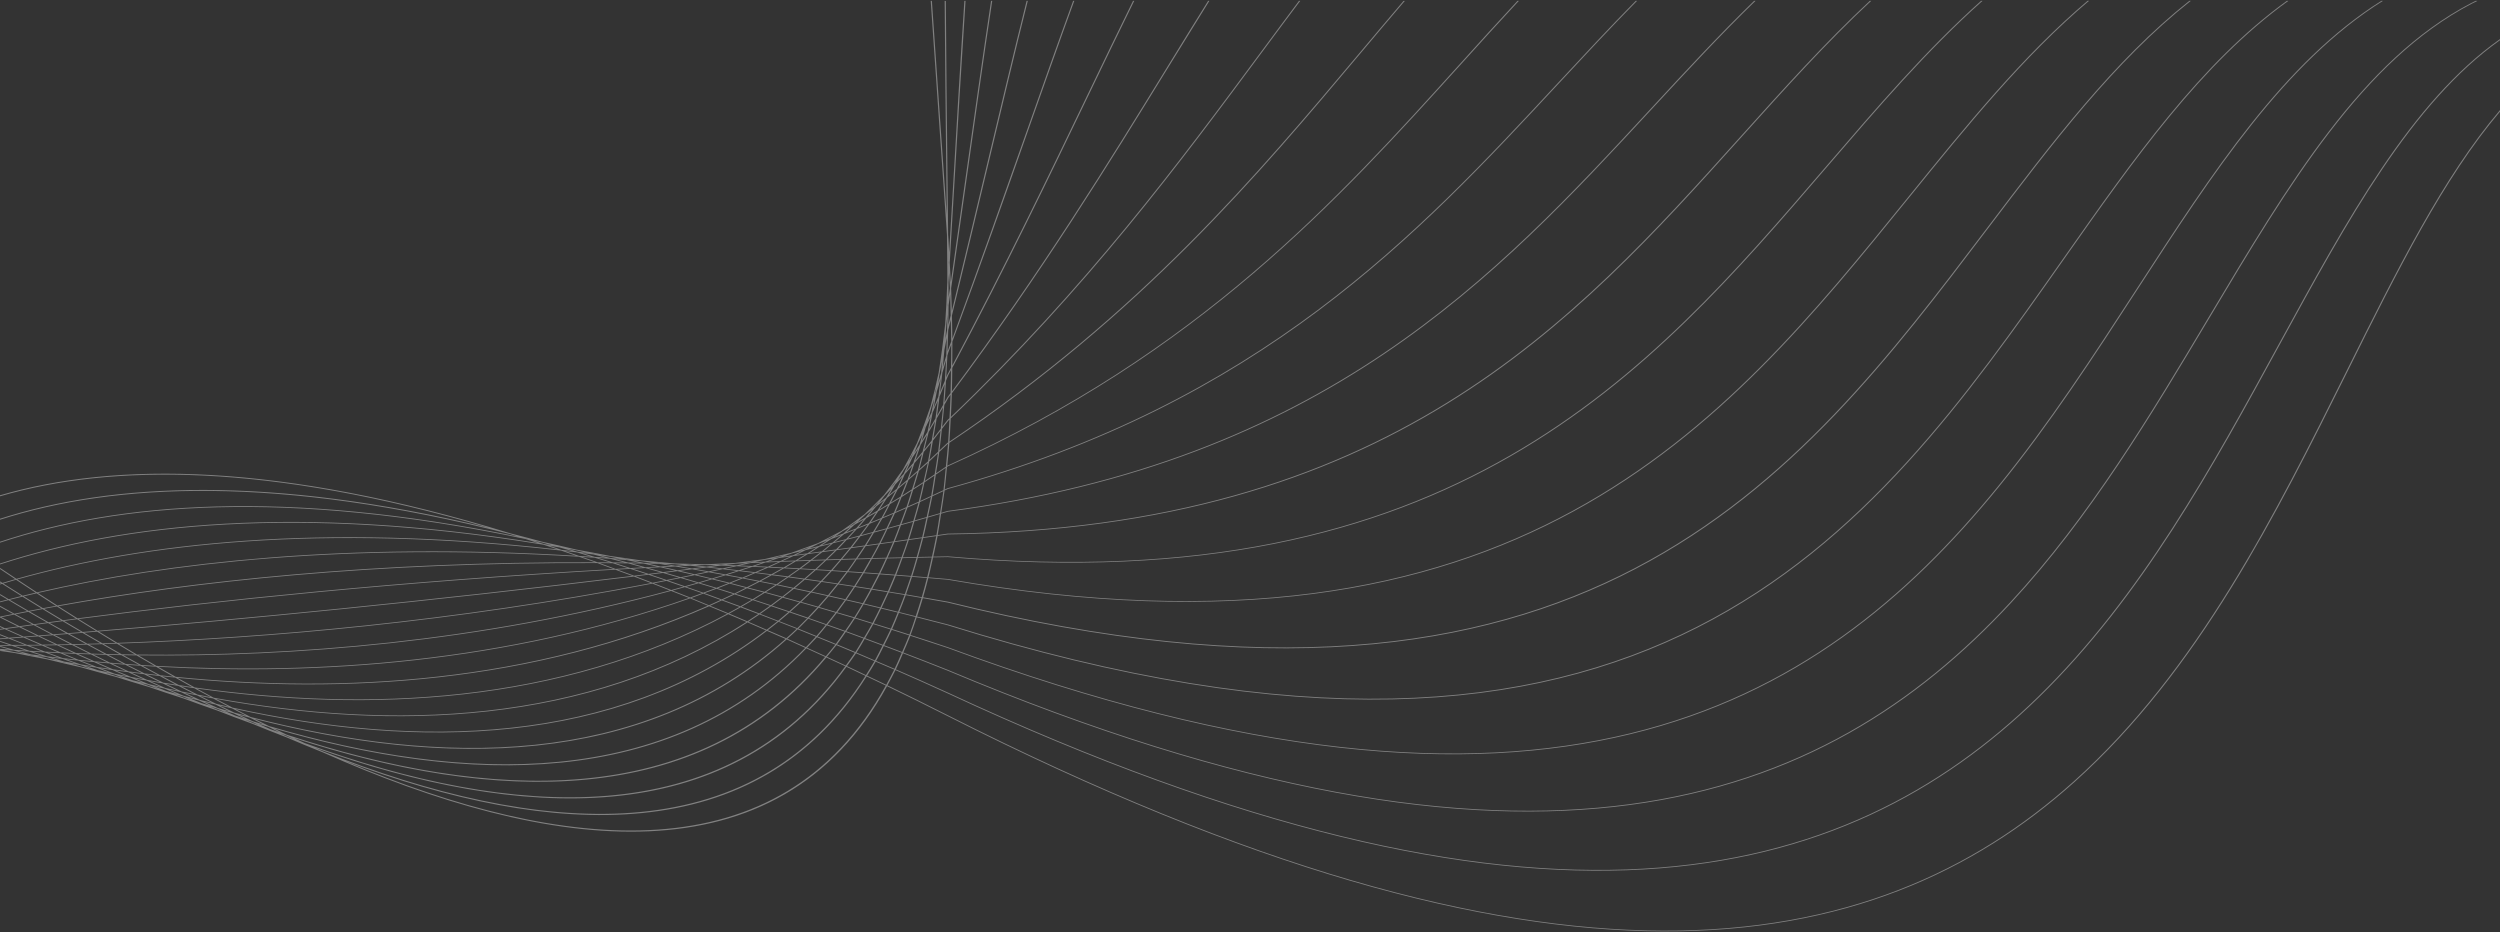 <svg width="1920" height="716" viewBox="0 0 1920 716" fill="none" xmlns="http://www.w3.org/2000/svg">
<rect x="0" y="0" width="1920" height="716" fill="#333333" stroke="none"/>
<path d="M166.618 544.199C164.851 543.682 163.046 543.164 161.28 542.647C163.277 543.449 165.235 544.276 167.232 545.052C169.344 545.776 171.456 546.526 173.606 547.25C171.264 546.241 168.922 545.233 166.618 544.199ZM720.499 294.287C721.306 291.702 722.035 289.013 722.803 286.401C723.11 283.427 723.341 280.299 723.61 277.222C722.995 280.299 722.381 283.427 721.728 286.427C721.344 289.038 720.96 291.702 720.499 294.287ZM717.734 303.053C718.003 302.2 718.31 301.372 718.618 300.519C718.81 299.511 718.925 298.451 719.117 297.442C718.656 299.304 718.195 301.191 717.734 303.053ZM140.429 534.864C138.317 534.295 136.205 533.701 134.093 533.132C136.589 534.088 139.123 534.993 141.619 535.924C143.27 536.442 144.922 536.959 146.573 537.476C144.538 536.623 142.502 535.717 140.429 534.864ZM152.947 538.045C150.259 537.372 147.571 536.7 144.922 536.002C148.186 537.372 151.488 538.717 154.79 540.036C157.133 540.76 159.475 541.432 161.818 542.104C158.861 540.786 155.904 539.389 152.947 538.045ZM717.043 313.241C718.31 310.397 719.462 307.397 720.653 304.475C721.229 299.95 721.882 295.555 722.419 290.926C721.459 294.158 720.538 297.468 719.501 300.597C718.733 304.915 717.85 309.026 717.043 313.241ZM712.55 322.86C713.51 320.817 714.47 318.826 715.392 316.758C716.083 313.344 716.813 309.957 717.504 306.492C716.851 308.431 716.198 310.345 715.507 312.258C714.586 315.878 713.549 319.317 712.55 322.86ZM709.363 329.66C709.594 329.143 709.862 328.626 710.093 328.109L710.4 327.075C710.054 327.954 709.67 328.781 709.363 329.66ZM101.107 522.918C100.762 522.841 100.378 522.737 100.032 522.634C100.838 522.866 101.606 523.125 102.413 523.358C101.99 523.203 101.53 523.073 101.107 522.918ZM113.626 525.918C111.629 525.452 109.632 524.987 107.674 524.521C109.978 525.349 112.282 526.176 114.624 526.978C116.89 527.624 119.117 528.322 121.421 528.969C118.81 527.934 116.198 526.952 113.626 525.918ZM126.298 528.839C123.648 528.245 121.037 527.65 118.387 527.055C121.536 528.296 124.646 529.538 127.795 530.727C130.522 531.477 133.286 532.253 136.013 533.002C132.787 531.606 129.523 530.236 126.298 528.839ZM138.893 531.554C135.898 530.908 132.902 530.262 129.907 529.615C133.555 531.192 137.242 532.744 140.928 534.295C143.808 535.045 146.688 535.769 149.606 536.493C146.035 534.864 142.464 533.235 138.893 531.554ZM713.702 329.479C715.315 326.816 716.851 324.075 718.426 321.36C719.078 316.964 719.654 312.362 720.192 307.811C718.886 310.862 717.619 313.887 716.275 316.835C715.469 321.102 714.624 325.368 713.702 329.479ZM707.904 338.71C709.363 336.357 710.861 334.056 712.32 331.651C713.165 328.005 713.894 324.153 714.624 320.352C713.395 323.015 712.166 325.627 710.938 328.238C709.978 331.755 708.979 335.297 707.904 338.71ZM702.067 348.071C703.488 345.925 704.832 343.675 706.214 341.477C707.021 338.891 707.789 336.176 708.557 333.487C707.405 335.814 706.291 338.142 705.101 340.443C704.064 342.977 703.104 345.588 702.067 348.071ZM697.805 354.225C698.458 353.294 699.11 352.389 699.725 351.458C700.262 350.217 700.762 348.924 701.299 347.631C700.109 349.829 698.957 352.053 697.805 354.225ZM75.072 515.342C74.573 515.238 74.074 515.135 73.613 515.032C74.611 515.316 75.61 515.575 76.608 515.833C76.07 515.678 75.571 515.497 75.072 515.342ZM87.782 518.005C85.44 517.514 83.098 517.023 80.755 516.531C83.482 517.436 86.285 518.29 89.05 519.169C91.008 519.686 93.043 520.177 95.002 520.694C92.544 519.789 90.163 518.884 87.782 518.005ZM100.109 520.384C97.344 519.867 94.579 519.324 91.853 518.781C95.117 519.996 98.381 521.186 101.645 522.375C104.333 523.047 107.021 523.694 109.709 524.314C106.483 523.022 103.296 521.703 100.109 520.384ZM112.474 522.66C109.478 522.142 106.483 521.599 103.488 521.031C107.021 522.479 110.554 523.927 114.086 525.349C117.197 526.073 120.269 526.823 123.379 527.521C119.77 525.943 116.122 524.314 112.474 522.66ZM124.877 524.832C121.69 524.289 118.502 523.72 115.354 523.177C119.155 524.883 122.957 526.616 126.797 528.296C129.984 528.995 133.21 529.693 136.435 530.391C132.557 528.529 128.717 526.693 124.877 524.832ZM709.862 345.382C711.782 343.054 713.664 340.701 715.546 338.297C716.39 333.41 717.312 328.6 718.118 323.584C716.506 326.351 714.854 329.091 713.242 331.806C712.166 336.435 711.014 340.857 709.862 345.382ZM702.95 353.63C704.832 351.432 706.675 349.234 708.518 346.985C709.632 342.667 710.746 338.478 711.821 334.056C710.246 336.616 708.672 339.124 707.059 341.632C705.754 345.718 704.333 349.622 702.95 353.63ZM695.962 361.801C697.766 359.758 699.571 357.638 701.376 355.544C702.605 351.975 703.872 348.459 705.062 344.864C703.603 347.14 702.106 349.441 700.608 351.665C699.072 355.104 697.498 358.414 695.962 361.801ZM689.434 368.938C690.97 367.257 692.506 365.602 694.042 363.895C695.309 361.155 696.538 358.414 697.805 355.673C696.691 357.302 695.578 358.905 694.464 360.508C692.813 363.378 691.085 366.093 689.434 368.938ZM683.942 374.911C684.826 373.954 685.709 372.946 686.63 371.989C687.13 371.187 687.59 370.36 688.09 369.532C686.746 371.394 685.325 373.101 683.942 374.911ZM48.922 508.645C48.192 508.516 47.462 508.386 46.771 508.257C48.269 508.619 49.728 508.981 51.226 509.317C50.458 509.11 49.69 508.878 48.922 508.645ZM61.478 510.765C59.174 510.403 56.87 510.015 54.605 509.653C57.254 510.429 59.942 511.205 62.592 511.955C64.934 512.472 67.238 513.015 69.581 513.532C66.893 512.601 64.166 511.696 61.478 510.765ZM73.997 512.756C71.078 512.317 68.16 511.825 65.242 511.36C68.621 512.523 72.077 513.635 75.494 514.773C78.259 515.368 81.062 515.937 83.827 516.531C80.525 515.29 77.261 514.023 73.997 512.756ZM86.246 514.566C83.136 514.127 80.026 513.661 76.954 513.196C80.678 514.644 84.48 516.04 88.243 517.436C91.2 518.031 94.195 518.6 97.152 519.169C93.504 517.643 89.856 516.118 86.246 514.566ZM98.419 516.221C95.232 515.807 92.045 515.394 88.896 514.954C92.774 516.609 96.691 518.212 100.608 519.841C103.795 520.436 106.944 521.031 110.17 521.625C106.214 519.841 102.298 518.031 98.419 516.221ZM110.554 517.772C107.251 517.359 103.987 516.945 100.723 516.531C104.794 518.419 108.864 520.281 112.973 522.116C116.237 522.685 119.501 523.28 122.803 523.849C118.694 521.832 114.624 519.789 110.554 517.772ZM706.061 360.301C708.288 358.31 710.515 356.345 712.704 354.302C713.626 349.7 714.432 344.813 715.238 340.029C713.318 342.46 711.36 344.787 709.402 347.166C708.326 351.587 707.251 356.035 706.061 360.301ZM698.266 367.205C700.493 365.292 702.682 363.327 704.87 361.361C706.022 357.302 707.021 352.984 708.096 348.743C706.138 351.096 704.218 353.423 702.259 355.725C700.915 359.603 699.648 363.508 698.266 367.205ZM690.394 373.954C692.544 372.144 694.733 370.282 696.883 368.421C698.189 364.956 699.379 361.258 700.646 357.638C698.765 359.836 696.845 361.982 694.925 364.128C693.427 367.438 691.968 370.773 690.394 373.954ZM682.675 380.289C684.71 378.634 686.746 376.979 688.781 375.299C690.24 372.377 691.584 369.274 692.966 366.223C691.123 368.265 689.28 370.256 687.437 372.247C685.901 374.962 684.326 377.677 682.675 380.289ZM675.072 386.469C676.915 385.021 678.72 383.495 680.563 382.021C681.946 379.824 683.328 377.574 684.672 375.299C683.021 377.031 681.37 378.712 679.718 380.418C678.144 382.461 676.646 384.53 675.072 386.469ZM669.274 390.891C670.272 390.141 671.232 389.417 672.23 388.641C673.229 387.4 674.266 386.184 675.264 384.917C673.267 386.908 671.27 388.925 669.274 390.891ZM23.578 503.137C22.502 503.008 21.466 502.853 20.429 502.723C22.541 503.137 24.691 503.551 26.803 503.965C25.766 503.68 24.653 503.422 23.578 503.137ZM35.75 504.611C33.37 504.327 30.95 504.042 28.608 503.732C31.296 504.43 33.984 505.128 36.71 505.801C39.168 506.24 41.626 506.706 44.083 507.145C41.28 506.318 38.477 505.464 35.75 504.611ZM47.885 506.007C45.043 505.697 42.202 505.387 39.437 505.077C42.701 506.085 46.003 507.093 49.306 508.076C52.262 508.593 55.181 509.11 58.138 509.602C54.72 508.412 51.302 507.223 47.885 506.007ZM60.019 507.3C56.909 506.99 53.875 506.654 50.803 506.344C54.451 507.636 58.176 508.929 61.862 510.222C65.011 510.739 68.16 511.256 71.309 511.748C67.546 510.248 63.782 508.8 60.019 507.3ZM72.154 508.49C68.928 508.179 65.702 507.869 62.515 507.559C66.432 509.136 70.426 510.662 74.419 512.213C77.606 512.704 80.832 513.17 84.058 513.635C80.064 511.903 76.07 510.222 72.154 508.49ZM84.134 509.498C80.832 509.24 77.568 508.955 74.342 508.671C78.451 510.455 82.56 512.239 86.707 513.997C89.971 514.463 93.274 514.902 96.576 515.342C92.39 513.403 88.243 511.489 84.134 509.498ZM96.077 510.455C92.736 510.196 89.395 509.964 86.093 509.679C90.317 511.696 94.618 513.687 98.88 515.652C102.221 516.092 105.562 516.531 108.941 516.945C104.64 514.799 100.339 512.627 96.077 510.455ZM701.645 375.014C704.141 373.385 706.675 371.834 709.171 370.179C710.285 365.318 711.475 360.586 712.512 355.569C710.285 357.638 708.019 359.577 705.754 361.594C704.448 366.197 702.989 370.541 701.645 375.014ZM692.89 380.599C695.424 379.022 697.92 377.393 700.416 375.764C701.76 371.42 703.181 367.179 704.448 362.706C702.221 364.697 699.955 366.714 697.69 368.679C696.192 372.765 694.502 376.617 692.89 380.599ZM684.173 385.978C686.669 384.478 689.126 382.978 691.584 381.427C693.158 377.626 694.733 373.876 696.23 369.998C694.042 371.885 691.814 373.721 689.587 375.557C687.821 379.125 685.978 382.513 684.173 385.978ZM675.418 391.227C677.875 389.779 680.294 388.305 682.714 386.831C684.442 383.573 686.17 380.315 687.859 376.979C685.67 378.789 683.52 380.573 681.331 382.332C679.411 385.331 677.414 388.253 675.418 391.227ZM666.739 396.295C669.082 394.95 671.386 393.606 673.728 392.209C675.533 389.52 677.338 386.857 679.104 384.142C677.069 385.771 674.995 387.374 672.96 388.951C670.925 391.434 668.851 393.864 666.739 396.295ZM658.522 400.923C660.595 399.76 662.669 398.622 664.704 397.432C666.47 395.39 668.237 393.295 669.965 391.227C668.198 392.571 666.432 393.916 664.666 395.235C662.669 397.174 660.595 399.036 658.522 400.923ZM651.494 404.879C652.877 404.129 654.221 403.328 655.603 402.578C656.525 401.751 657.408 400.897 658.33 400.07C656.064 401.725 653.76 403.276 651.494 404.879ZM10.522 499.646C7.949 499.465 5.453 499.284 2.918 499.103C5.798 499.724 8.678 500.319 11.597 500.913C13.978 501.25 16.397 501.56 18.816 501.87C15.974 501.146 13.248 500.396 10.522 499.646ZM22.426 500.396C19.507 500.215 16.589 500.034 13.67 499.853C17.05 500.758 20.467 501.663 23.885 502.568C26.726 502.93 29.606 503.267 32.448 503.629C29.107 502.542 25.766 501.456 22.426 500.396ZM34.33 501.043C31.219 500.888 28.147 500.733 25.075 500.552C28.723 501.715 32.371 502.905 36.096 504.042C39.206 504.404 42.317 504.766 45.466 505.128C41.702 503.784 38.016 502.413 34.33 501.043ZM46.195 501.638C42.97 501.482 39.782 501.327 36.595 501.172C40.474 502.594 44.352 504.042 48.269 505.439C51.533 505.801 54.797 506.163 58.061 506.499C54.067 504.896 50.112 503.267 46.195 501.638ZM58.022 502.155C54.72 502.025 51.456 501.87 48.192 501.741C52.262 503.422 56.294 505.102 60.403 506.731C63.706 507.068 67.046 507.378 70.387 507.714C66.24 505.852 62.131 504.016 58.022 502.155ZM69.773 502.543C66.432 502.439 63.13 502.31 59.866 502.206C64.09 504.12 68.314 506.033 72.576 507.895C75.878 508.205 79.258 508.49 82.598 508.748C78.298 506.706 74.035 504.637 69.773 502.543ZM81.485 502.879C78.144 502.801 74.803 502.724 71.539 502.62C75.878 504.74 80.179 506.861 84.557 508.955C87.936 509.24 91.315 509.498 94.694 509.757C90.278 507.455 85.862 505.18 81.485 502.879ZM697.306 388.925C700.109 387.684 702.874 386.495 705.677 385.228C706.867 380.703 707.866 375.867 708.941 371.161C706.406 372.842 703.872 374.394 701.338 376.048C699.994 380.367 698.726 384.788 697.306 388.925ZM687.782 393.166C690.586 391.951 693.35 390.71 696.154 389.468C697.536 385.409 698.803 381.065 700.109 376.824C697.536 378.479 695.002 380.134 692.429 381.737C690.893 385.564 689.395 389.468 687.782 393.166ZM678.259 397.2C681.024 396.036 683.789 394.898 686.515 393.709C688.128 390.115 689.587 386.314 691.123 382.564C688.589 384.142 686.054 385.641 683.52 387.167C681.792 390.529 680.064 393.968 678.259 397.2ZM668.736 401.208C671.462 400.07 674.189 398.932 676.954 397.769C678.72 394.614 680.448 391.304 682.138 388.02C679.603 389.546 677.069 391.097 674.534 392.571C672.614 395.493 670.694 398.415 668.736 401.208ZM659.251 405.086C661.901 404.026 664.55 402.94 667.2 401.854C669.12 399.165 670.963 396.372 672.845 393.606C670.387 395.054 667.93 396.424 665.472 397.846C663.398 400.277 661.363 402.733 659.251 405.086ZM649.92 408.784C652.454 407.801 654.95 406.793 657.485 405.784C659.482 403.561 661.44 401.285 663.437 398.984C661.056 400.328 658.675 401.673 656.294 402.992C654.182 404.957 652.07 406.922 649.92 408.784ZM640.973 412.3C643.2 411.447 645.466 410.542 647.693 409.663C649.574 408.008 651.494 406.327 653.338 404.621C651.226 405.784 649.075 406.922 646.963 408.06C644.966 409.508 642.97 410.93 640.973 412.3ZM633.907 414.964C635.213 414.472 636.557 413.981 637.862 413.464C639.245 412.533 640.627 411.654 641.971 410.697C639.283 412.145 636.595 413.593 633.907 414.964ZM20.544 495.845C17.318 495.871 14.093 495.897 10.944 495.923C14.822 497.216 18.778 498.509 22.733 499.802C25.92 499.983 29.146 500.164 32.41 500.345C28.416 498.845 24.461 497.345 20.544 495.845ZM32.141 495.716C28.838 495.768 25.574 495.794 22.349 495.82C26.419 497.371 30.49 498.922 34.637 500.448C37.901 500.629 41.203 500.784 44.506 500.939C40.358 499.233 36.25 497.474 32.141 495.716ZM43.738 495.535C40.397 495.587 37.094 495.639 33.83 495.69C38.054 497.474 42.278 499.259 46.541 501.043C49.882 501.198 53.184 501.353 56.563 501.482C52.262 499.517 48 497.526 43.738 495.535ZM55.296 495.328C51.917 495.406 48.614 495.458 45.312 495.509C49.651 497.526 53.99 499.543 58.406 501.534C61.709 501.663 65.088 501.767 68.429 501.896C64.013 499.724 59.674 497.526 55.296 495.328ZM66.816 495.044C63.475 495.147 60.096 495.225 56.794 495.302C61.21 497.526 65.664 499.776 70.157 501.974C73.498 502.077 76.877 502.181 80.256 502.258C75.725 499.853 71.27 497.449 66.816 495.044ZM692.237 402.604C695.309 401.751 698.342 400.897 701.414 400.044C702.758 395.416 704.141 390.865 705.408 386.081C702.605 387.348 699.802 388.563 696.96 389.83C695.462 394.2 693.811 398.337 692.237 402.604ZM681.946 405.474C685.018 404.647 688.09 403.767 691.123 402.914C692.698 398.751 694.31 394.64 695.808 390.348C692.966 391.615 690.163 392.882 687.322 394.097C685.594 397.975 683.75 401.673 681.946 405.474ZM671.693 408.215C674.726 407.387 677.76 406.612 680.794 405.758C682.56 402.061 684.365 398.415 686.054 394.614C683.251 395.829 680.448 396.967 677.645 398.156C675.725 401.595 673.69 404.879 671.693 408.215ZM661.402 410.982C664.435 410.18 667.469 409.353 670.464 408.551C672.422 405.293 674.419 402.087 676.339 398.725C673.536 399.915 670.733 401.104 667.93 402.268C665.779 405.241 663.59 408.086 661.402 410.982ZM651.187 413.645C654.182 412.869 657.139 412.119 660.134 411.318C662.246 408.525 664.358 405.733 666.432 402.888C663.667 404.026 660.941 405.112 658.176 406.198C655.872 408.732 653.53 411.189 651.187 413.645ZM641.011 416.282C643.93 415.533 646.848 414.783 649.766 414.033C651.994 411.68 654.259 409.327 656.448 406.922C653.76 408.008 651.034 409.094 648.346 410.154C645.888 412.197 643.43 414.24 641.011 416.282ZM630.989 418.816C633.754 418.118 636.518 417.42 639.322 416.722C641.587 414.834 643.853 412.947 646.118 411.033C643.584 412.016 641.011 412.999 638.477 413.981C635.942 415.584 633.485 417.187 630.989 418.816ZM621.466 421.169C623.923 420.575 626.381 419.954 628.877 419.334C631.027 417.937 633.178 416.541 635.328 415.119C633.062 415.972 630.835 416.825 628.57 417.653C626.227 418.842 623.846 420.006 621.466 421.169ZM613.747 423.057C615.283 422.695 616.858 422.281 618.394 421.919C619.622 421.325 620.851 420.704 622.08 420.109C619.315 421.118 616.512 422.074 613.747 423.057ZM17.971 489.562C14.669 489.821 11.366 490.053 8.141 490.312C12.326 491.967 16.55 493.596 20.813 495.251C24.115 495.225 27.418 495.173 30.758 495.147C26.458 493.286 22.195 491.424 17.971 489.562ZM29.299 488.709C25.958 488.967 22.656 489.226 19.392 489.459C23.693 491.346 28.07 493.234 32.448 495.096C35.789 495.044 39.13 495.018 42.509 494.94C38.054 492.872 33.638 490.803 29.299 488.709ZM40.627 487.83C37.286 488.088 33.946 488.347 30.643 488.605C35.059 490.726 39.552 492.846 44.045 494.94C47.386 494.889 50.726 494.811 54.144 494.759C49.613 492.432 45.082 490.131 40.627 487.83ZM51.955 486.925C48.576 487.183 45.274 487.468 41.971 487.726C46.502 490.079 51.072 492.406 55.68 494.734C59.021 494.656 62.362 494.578 65.779 494.475C61.094 491.967 56.525 489.433 51.955 486.925ZM687.245 415.662C690.547 415.196 693.85 414.731 697.19 414.24C698.611 409.87 699.917 405.293 701.222 400.742C698.15 401.621 695.04 402.475 691.968 403.328C690.394 407.491 688.896 411.68 687.245 415.662ZM676.262 417.213C679.565 416.748 682.867 416.282 686.17 415.817C687.782 411.887 689.318 407.75 690.854 403.638C687.782 404.491 684.672 405.396 681.6 406.224C679.834 409.922 678.106 413.671 676.262 417.213ZM665.318 418.739C668.621 418.273 671.885 417.834 675.187 417.368C676.992 413.852 678.72 410.18 680.486 406.534C677.414 407.387 674.342 408.189 671.27 409.017C669.274 412.275 667.315 415.61 665.318 418.739ZM654.374 420.264C657.638 419.825 660.902 419.359 664.166 418.894C666.163 415.791 668.083 412.533 670.042 409.327C666.97 410.154 663.898 410.982 660.826 411.809C658.675 414.653 656.525 417.524 654.374 420.264ZM643.43 421.79C646.656 421.35 649.882 420.911 653.107 420.445C655.258 417.756 657.37 414.938 659.482 412.145C656.448 412.947 653.414 413.723 650.342 414.498C648.077 416.955 645.773 419.437 643.43 421.79ZM632.563 423.264C635.75 422.824 638.938 422.385 642.086 421.945C644.39 419.644 646.618 417.265 648.883 414.886C645.85 415.662 642.854 416.463 639.821 417.213C637.44 419.256 635.021 421.299 632.563 423.264ZM621.85 424.738C624.922 424.324 628.032 423.91 631.104 423.471C633.485 421.583 635.827 419.618 638.208 417.653C635.251 418.403 632.333 419.127 629.414 419.851C626.88 421.506 624.346 423.16 621.85 424.738ZM611.29 426.16C614.208 425.772 617.126 425.384 620.045 424.97C622.464 423.471 624.845 421.919 627.264 420.394C624.461 421.092 621.619 421.79 618.816 422.488C616.32 423.703 613.824 424.945 611.29 426.16ZM601.306 427.505C603.878 427.168 606.451 426.806 609.024 426.47C611.251 425.41 613.517 424.324 615.744 423.238C613.21 423.859 610.714 424.453 608.218 425.048C605.914 425.876 603.61 426.703 601.306 427.505ZM593.434 428.539L598.003 427.944C599.462 427.427 600.96 426.936 602.419 426.418C599.424 427.117 596.429 427.841 593.434 428.539ZM14.669 481.598C11.366 482.063 8.064 482.529 4.838 482.994C9.254 484.985 13.709 486.951 18.202 488.942C21.504 488.683 24.845 488.424 28.186 488.166C23.654 485.994 19.123 483.796 14.669 481.598ZM25.805 480.047C22.464 480.512 19.162 480.977 15.898 481.417C20.39 483.641 24.998 485.839 29.568 488.062C32.909 487.804 36.211 487.545 39.59 487.287C34.982 484.882 30.336 482.477 25.805 480.047ZM36.902 478.521C33.562 478.986 30.259 479.426 26.957 479.891C31.565 482.322 36.25 484.753 40.896 487.183C44.198 486.925 47.578 486.666 50.957 486.382C46.272 483.77 41.549 481.158 36.902 478.521ZM681.677 428.306C685.21 428.229 688.781 428.125 692.352 428.048C693.926 423.729 695.501 419.411 696.96 414.912C693.619 415.377 690.278 415.869 686.976 416.334C685.248 420.42 683.443 424.35 681.677 428.306ZM670.003 428.616C673.536 428.513 677.069 428.435 680.64 428.332C682.406 424.427 684.173 420.523 685.862 416.463C682.522 416.929 679.181 417.42 675.878 417.886C673.997 421.557 672 425.074 670.003 428.616ZM658.406 428.953C661.939 428.849 665.472 428.746 669.005 428.642C670.963 425.151 672.922 421.661 674.803 418.041C671.462 418.506 668.16 418.972 664.858 419.437C662.746 422.695 660.557 425.798 658.406 428.953ZM646.81 429.289C650.304 429.185 653.837 429.082 657.331 428.978C659.482 425.875 661.594 422.798 663.706 419.592C660.403 420.058 657.062 420.523 653.76 420.988C651.494 423.807 649.152 426.522 646.81 429.289ZM635.251 429.651C638.746 429.547 642.202 429.418 645.696 429.315C648 426.625 650.266 423.936 652.531 421.144C649.229 421.609 645.965 422.049 642.662 422.488C640.243 424.945 637.747 427.298 635.251 429.651ZM623.77 430.039C627.187 429.909 630.643 429.806 634.061 429.702C636.48 427.375 638.938 425.074 641.357 422.695C638.093 423.135 634.829 423.6 631.565 424.04C628.992 426.082 626.381 428.048 623.77 430.039ZM612.326 430.426C615.706 430.297 619.085 430.194 622.464 430.064C624.998 428.125 627.571 426.212 630.067 424.221C626.842 424.66 623.654 425.1 620.467 425.513C617.779 427.194 615.053 428.797 612.326 430.426ZM601.075 430.84C604.339 430.711 607.603 430.607 610.906 430.478C613.517 428.927 616.128 427.349 618.739 425.746C615.629 426.16 612.518 426.6 609.408 427.013C606.605 428.332 603.84 429.573 601.075 430.84ZM590.054 431.28C593.126 431.15 596.198 431.047 599.309 430.918C601.92 429.728 604.493 428.539 607.104 427.349C604.147 427.737 601.19 428.125 598.272 428.539C595.546 429.444 592.819 430.349 590.054 431.28ZM579.648 431.693C582.336 431.59 585.024 431.461 587.75 431.357C590.131 430.556 592.512 429.754 594.893 428.953C592.32 429.289 589.709 429.651 587.136 429.987C584.678 430.556 582.182 431.125 579.648 431.693ZM571.814 432.004C573.274 431.952 574.771 431.874 576.23 431.823C577.613 431.512 578.995 431.202 580.378 430.892C577.459 431.28 574.656 431.642 571.814 432.004ZM10.829 472.005C7.526 472.677 4.262 473.324 1.037 473.996C5.606 476.323 10.253 478.624 14.938 480.926C18.24 480.46 21.542 479.995 24.883 479.529C20.16 477.047 15.437 474.539 10.829 472.005ZM21.734 469.859C18.432 470.505 15.13 471.152 11.904 471.798C16.589 474.332 21.312 476.866 26.035 479.4C29.338 478.935 32.64 478.495 36.019 478.03C31.219 475.315 26.458 472.574 21.734 469.859ZM675.994 440.485C679.757 440.769 683.52 441.054 687.322 441.338C688.973 437.227 690.547 432.935 692.122 428.642C688.55 428.72 684.979 428.823 681.408 428.901C679.642 432.831 677.875 436.736 675.994 440.485ZM663.744 439.606C667.469 439.864 671.232 440.149 674.995 440.407C676.838 436.684 678.605 432.831 680.371 428.927C676.8 429.03 673.229 429.108 669.658 429.211C667.738 432.728 665.779 436.244 663.744 439.606ZM651.494 438.778C655.219 439.037 658.944 439.27 662.707 439.528C664.704 436.193 666.662 432.728 668.621 429.263C665.05 429.366 661.517 429.47 657.946 429.573C655.834 432.676 653.683 435.805 651.494 438.778ZM639.36 437.977C643.046 438.209 646.771 438.468 650.496 438.727C652.685 435.779 654.797 432.702 656.909 429.625C653.376 429.728 649.805 429.832 646.272 429.935C644.006 432.624 641.702 435.365 639.36 437.977ZM627.187 437.253C630.874 437.46 634.56 437.666 638.285 437.899C640.627 435.313 642.893 432.624 645.197 429.935C641.664 430.039 638.131 430.168 634.598 430.271C632.141 432.65 629.683 435.003 627.187 437.253ZM615.168 436.555C618.778 436.761 622.464 436.994 626.112 437.201C628.57 434.977 631.027 432.65 633.446 430.349C629.952 430.452 626.419 430.582 622.963 430.685C620.352 432.65 617.779 434.641 615.168 436.555ZM603.149 435.908C606.758 436.089 610.33 436.27 613.978 436.477C616.55 434.615 619.123 432.65 621.658 430.711C618.163 430.84 614.746 430.969 611.29 431.073C608.563 432.702 605.875 434.357 603.149 435.908ZM591.283 435.313C594.778 435.469 598.31 435.65 601.843 435.831C604.531 434.305 607.181 432.702 609.83 431.125C606.451 431.254 603.034 431.357 599.654 431.487C596.851 432.805 594.086 434.098 591.283 435.313ZM579.571 434.77C582.95 434.926 586.33 435.081 589.747 435.236C592.474 434.046 595.162 432.805 597.85 431.564C594.547 431.693 591.245 431.823 587.981 431.952C585.178 432.909 582.374 433.865 579.571 434.77ZM568.09 434.305C571.277 434.434 574.464 434.564 577.69 434.693C580.339 433.84 583.027 432.935 585.677 432.055C582.566 432.185 579.456 432.314 576.384 432.443C573.619 433.064 570.854 433.684 568.09 434.305ZM557.53 433.865C560.218 433.969 562.982 434.098 565.67 434.202C568.09 433.659 570.509 433.116 572.928 432.573C570.24 432.676 567.552 432.805 564.864 432.909C562.406 433.219 559.949 433.555 557.53 433.865ZM549.35 433.607C550.81 433.659 552.23 433.684 553.69 433.736L557.606 433.219C554.842 433.348 552.077 433.478 549.35 433.607ZM669.926 452.224C673.882 452.845 677.914 453.543 681.907 454.189C683.674 450.207 685.402 446.122 687.091 441.959C683.29 441.674 679.488 441.364 675.725 441.105C673.805 444.881 671.885 448.578 669.926 452.224ZM657.024 450.207C660.979 450.828 664.973 451.423 668.928 452.069C670.886 448.449 672.806 444.777 674.688 441.002C670.886 440.718 667.123 440.459 663.36 440.2C661.286 443.614 659.174 446.923 657.024 450.207ZM644.198 448.268C648.115 448.863 652.109 449.457 656.064 450.078C658.176 446.82 660.288 443.536 662.362 440.149C658.598 439.89 654.835 439.632 651.072 439.373C648.806 442.398 646.502 445.32 644.198 448.268ZM631.488 446.354C635.366 446.923 639.322 447.518 643.238 448.113C645.504 445.217 647.808 442.295 650.035 439.295C646.31 439.037 642.509 438.778 638.822 438.546C636.403 441.209 633.946 443.795 631.488 446.354ZM618.778 444.57C622.694 445.113 626.573 445.63 630.49 446.199C632.909 443.665 635.366 441.105 637.747 438.468C633.984 438.235 630.259 438.028 626.534 437.822C623.962 440.123 621.35 442.347 618.778 444.57ZM606.182 442.812C609.984 443.329 613.901 443.898 617.741 444.415C620.314 442.217 622.886 440.019 625.421 437.744C621.734 437.537 618.01 437.304 614.362 437.098C611.635 439.063 608.909 440.924 606.182 442.812ZM593.626 441.209C597.466 441.7 601.267 442.166 605.107 442.683C607.795 440.821 610.483 438.959 613.171 437.046C609.485 436.839 605.837 436.684 602.15 436.477C599.309 438.08 596.467 439.632 593.626 441.209ZM581.222 439.632C584.947 440.097 588.71 440.588 592.435 441.054C595.238 439.528 598.003 437.977 600.806 436.425C597.197 436.244 593.587 436.063 589.978 435.882C587.098 437.149 584.141 438.365 581.222 439.632ZM568.934 438.132C572.582 438.571 576.23 439.011 579.917 439.451C582.758 438.235 585.638 437.02 588.48 435.779C584.909 435.624 581.414 435.469 577.882 435.313C574.886 436.27 571.93 437.201 568.934 438.132ZM556.838 436.761C560.333 437.149 563.866 437.563 567.36 437.977C570.24 437.072 573.082 436.167 575.962 435.262C572.544 435.107 569.126 434.977 565.747 434.848C562.79 435.469 559.834 436.115 556.838 436.761ZM545.28 435.443C548.467 435.779 551.731 436.167 554.918 436.529C557.722 435.934 560.486 435.313 563.29 434.719C560.102 434.589 556.915 434.46 553.766 434.357C550.925 434.719 548.122 435.081 545.28 435.443ZM534.182 434.305C536.986 434.589 539.75 434.874 542.592 435.158L549.926 434.227C547.123 434.124 544.32 434.046 541.555 433.943C539.059 434.072 536.64 434.202 534.182 434.305ZM526.195 433.503C527.501 433.633 528.806 433.762 530.112 433.891L533.952 433.71C531.341 433.633 528.768 433.555 526.195 433.503ZM663.59 463.524C667.699 464.48 671.923 465.541 676.109 466.549C677.99 462.696 679.834 458.792 681.638 454.784C677.645 454.138 673.613 453.439 669.619 452.819C667.661 456.465 665.626 460.033 663.59 463.524ZM650.15 460.421C654.298 461.378 658.445 462.308 662.63 463.291C664.666 459.826 666.662 456.284 668.621 452.638C664.627 451.991 660.634 451.371 656.64 450.776C654.528 454.06 652.378 457.292 650.15 460.421ZM636.826 457.396C640.934 458.301 645.082 459.257 649.229 460.214C651.418 457.085 653.606 453.879 655.718 450.621C651.725 450 647.77 449.406 643.776 448.811C641.472 451.733 639.168 454.603 636.826 457.396ZM623.578 454.474C627.648 455.353 631.757 456.284 635.866 457.189C638.208 454.422 640.512 451.552 642.816 448.656C638.861 448.061 634.867 447.466 630.95 446.898C628.531 449.483 626.074 452.017 623.578 454.474ZM610.368 451.681C614.438 452.534 618.509 453.388 622.618 454.267C625.114 451.836 627.533 449.302 629.99 446.768C626.035 446.199 622.118 445.656 618.163 445.113C615.552 447.337 612.979 449.561 610.368 451.681ZM597.312 448.914C601.267 449.716 605.376 450.621 609.37 451.474C611.981 449.354 614.554 447.182 617.126 444.984C613.248 444.441 609.293 443.872 605.453 443.355C602.765 445.217 600.038 447.104 597.312 448.914ZM584.256 446.354C588.288 447.156 592.243 447.906 596.314 448.733C599.002 446.949 601.69 445.087 604.378 443.226C600.461 442.709 596.621 442.243 592.704 441.752C589.901 443.277 587.098 444.855 584.256 446.354ZM571.392 443.82C575.27 444.57 579.226 445.346 583.181 446.122C585.984 444.648 588.787 443.096 591.552 441.545C587.75 441.054 583.91 440.562 580.109 440.097C577.19 441.338 574.31 442.605 571.392 443.82ZM558.605 441.416C562.445 442.14 566.323 442.838 570.202 443.588C573.082 442.398 575.962 441.183 578.803 439.942C575.002 439.476 571.277 439.037 567.514 438.597C564.557 439.554 561.562 440.511 558.605 441.416ZM545.894 439.114C549.658 439.787 553.382 440.459 557.184 441.157C560.102 440.278 563.021 439.321 565.939 438.416C562.253 437.977 558.605 437.563 554.957 437.149C551.962 437.822 548.928 438.494 545.894 439.114ZM533.606 436.942C537.139 437.537 540.71 438.209 544.282 438.83C547.2 438.209 550.118 437.563 553.037 436.942C549.542 436.555 546.048 436.167 542.592 435.779C539.597 436.167 536.602 436.555 533.606 436.942ZM521.434 434.926C524.774 435.469 528.115 436.012 531.494 436.58C534.298 436.218 537.101 435.856 539.904 435.494C536.602 435.158 533.338 434.822 530.074 434.486C527.194 434.641 524.314 434.77 521.434 434.926ZM510.49 433.116C513.139 433.529 515.866 434.021 518.554 434.46C521.011 434.331 523.507 434.227 526.003 434.098C523.43 433.84 520.858 433.555 518.285 433.322C515.712 433.245 513.101 433.167 510.49 433.116ZM503.078 431.952C504.115 432.107 505.152 432.262 506.189 432.417C507.11 432.443 508.07 432.469 509.03 432.495C507.034 432.288 505.075 432.107 503.078 431.952ZM656.986 474.384C661.286 475.677 665.702 477.099 670.08 478.443C672.038 474.798 673.92 470.945 675.802 467.118C671.616 466.11 667.392 465.049 663.245 464.093C661.21 467.583 659.136 471.048 656.986 474.384ZM643.008 470.273C647.386 471.565 651.686 472.781 656.102 474.099C658.214 470.79 660.288 467.325 662.323 463.86C658.099 462.877 653.952 461.946 649.766 460.99C647.539 464.144 645.274 467.247 643.008 470.273ZM629.146 466.213C633.408 467.454 637.747 468.747 642.086 470.014C644.352 467.015 646.618 463.912 648.806 460.783C644.659 459.826 640.474 458.869 636.365 457.964C633.984 460.757 631.565 463.498 629.146 466.213ZM615.36 462.283C619.622 463.472 623.923 464.687 628.224 465.929C630.643 463.239 633.024 460.524 635.405 457.732C631.258 456.801 627.11 455.896 623.002 454.991C620.506 457.473 617.933 459.904 615.36 462.283ZM601.651 458.507C605.914 459.671 610.138 460.835 614.438 462.05C617.011 459.671 619.546 457.266 622.042 454.81C617.894 453.905 613.824 453.052 609.715 452.198C607.066 454.344 604.339 456.413 601.651 458.507ZM588.134 454.784C592.282 455.896 596.544 457.111 600.73 458.249C603.418 456.18 606.067 454.112 608.717 451.991C604.685 451.138 600.576 450.233 596.544 449.406C593.779 451.242 590.938 453 588.134 454.784ZM574.579 451.267C578.765 452.353 582.912 453.388 587.174 454.525C589.978 452.767 592.781 451.009 595.546 449.199C591.437 448.371 587.443 447.596 583.373 446.794C580.454 448.32 577.498 449.794 574.579 451.267ZM561.293 447.828C565.363 448.863 569.472 449.949 573.581 451.009C576.461 449.535 579.379 448.087 582.259 446.587C578.266 445.812 574.272 444.984 570.317 444.234C567.322 445.475 564.288 446.639 561.293 447.828ZM548.006 444.544C552.077 445.527 556.109 446.51 560.179 447.544C563.136 446.355 566.131 445.191 569.088 444.001C565.094 443.252 561.178 442.528 557.222 441.804C554.189 442.734 551.117 443.639 548.006 444.544ZM534.912 441.416C538.829 442.347 542.784 443.303 546.778 444.26C549.811 443.355 552.845 442.476 555.878 441.571C552 440.873 548.16 440.149 544.32 439.476C541.171 440.123 538.061 440.743 534.912 441.416ZM522.163 438.365C525.926 439.218 529.728 440.149 533.53 441.054C536.602 440.433 539.635 439.787 542.707 439.166C538.982 438.494 535.219 437.847 531.533 437.201C528.346 437.589 525.274 437.977 522.163 438.365ZM509.376 435.52C513.062 436.348 516.672 437.123 520.397 437.977C523.392 437.589 526.387 437.227 529.382 436.839C525.734 436.218 522.125 435.65 518.515 435.055C515.443 435.21 512.41 435.365 509.376 435.52ZM497.357 432.857C500.582 433.555 503.885 434.305 507.149 435.029C509.99 434.874 512.832 434.745 515.674 434.589C512.486 434.072 509.222 433.503 506.074 433.012C503.117 432.96 500.237 432.909 497.357 432.857ZM485.914 430.478C488.755 431.073 491.558 431.616 494.4 432.211C496.742 432.236 499.046 432.288 501.389 432.314C498.432 431.849 495.514 431.435 492.595 430.995C490.368 430.814 488.141 430.659 485.914 430.478ZM477.427 428.746C478.656 429.004 479.885 429.237 481.075 429.496C481.997 429.573 482.918 429.625 483.84 429.702C481.728 429.392 479.539 429.03 477.427 428.746ZM649.958 484.804C654.451 486.433 658.982 488.114 663.514 489.795C665.626 486.252 667.738 482.736 669.773 479.012C665.395 477.642 660.941 476.246 656.64 474.927C654.451 478.34 652.224 481.572 649.958 484.804ZM635.52 479.71C640.051 481.314 644.506 482.839 649.037 484.494C651.302 481.262 653.53 478.056 655.718 474.668C651.302 473.324 646.963 472.108 642.586 470.816C640.282 473.867 637.901 476.789 635.52 479.71ZM621.235 474.668C625.651 476.194 630.144 477.823 634.598 479.4C636.979 476.504 639.36 473.582 641.664 470.557C637.325 469.264 632.947 467.971 628.646 466.73C626.227 469.445 623.731 472.083 621.235 474.668ZM607.027 469.807C611.482 471.307 615.898 472.781 620.352 474.332C622.848 471.746 625.306 469.135 627.763 466.446C623.424 465.205 619.123 463.989 614.822 462.774C612.25 465.179 609.638 467.532 607.027 469.807ZM592.896 465.101C597.274 466.549 601.69 468.023 606.106 469.523C608.717 467.247 611.328 464.92 613.901 462.541C609.6 461.326 605.299 460.162 601.037 458.999C598.349 461.067 595.622 463.11 592.896 465.101ZM578.957 460.498C583.258 461.895 587.635 463.369 592.013 464.817C594.739 462.851 597.427 460.809 600.115 458.74C595.891 457.577 591.59 456.361 587.405 455.249C584.602 457.008 581.798 458.792 578.957 460.498ZM565.018 456.103C569.357 457.473 573.658 458.792 578.035 460.214C580.838 458.533 583.642 456.775 586.445 455.017C582.144 453.879 577.958 452.819 573.734 451.733C570.816 453.181 567.936 454.681 565.018 456.103ZM551.309 451.785C555.494 453.077 559.795 454.448 564.058 455.792C566.976 454.396 569.856 452.922 572.736 451.448C568.589 450.362 564.403 449.251 560.294 448.216C557.299 449.432 554.304 450.621 551.309 451.785ZM537.6 447.647C541.824 448.914 546.01 450.13 550.272 451.448C553.229 450.311 556.224 449.121 559.181 447.932C554.995 446.872 550.925 445.915 546.778 444.906C543.744 445.837 540.672 446.768 537.6 447.647ZM524.083 443.639C528.192 444.829 532.339 446.07 536.486 447.311C539.52 446.432 542.554 445.527 545.587 444.622C541.555 443.639 537.485 442.657 533.491 441.7C530.342 442.347 527.194 443.019 524.083 443.639ZM510.797 439.813C514.752 440.924 518.784 442.114 522.778 443.278C525.85 442.657 528.96 442.01 532.032 441.364C528.115 440.433 524.16 439.502 520.282 438.623C517.133 439.011 513.946 439.399 510.797 439.813ZM497.51 436.141C501.427 437.227 505.306 438.261 509.261 439.373C512.333 438.985 515.443 438.597 518.515 438.209C514.637 437.33 510.835 436.503 507.034 435.65C503.846 435.805 500.659 435.986 497.51 436.141ZM484.877 432.676C488.41 433.633 492.058 434.667 495.667 435.65C498.701 435.494 501.773 435.339 504.806 435.184C501.312 434.408 497.741 433.581 494.246 432.831C491.098 432.754 487.987 432.702 484.877 432.676ZM472.358 429.444C475.776 430.323 479.078 431.125 482.534 432.03C485.376 432.055 488.218 432.107 491.059 432.159C487.642 431.435 484.262 430.788 480.883 430.09C478.042 429.858 475.2 429.651 472.358 429.444ZM461.069 426.574C463.68 427.22 466.291 427.892 468.902 428.565C471.283 428.746 473.664 428.927 476.045 429.108C473.472 428.591 470.899 428.048 468.365 427.53C465.946 427.22 463.526 426.884 461.069 426.574ZM454.349 424.841C454.886 424.97 455.424 425.126 455.962 425.255C456.691 425.358 457.421 425.436 458.112 425.539C456.845 425.307 455.616 425.1 454.349 424.841ZM642.816 494.889C647.501 496.828 652.186 498.793 656.909 500.784C659.059 497.474 661.094 493.88 663.168 490.364C658.598 488.683 654.067 486.976 649.574 485.347C647.347 488.58 645.12 491.838 642.816 494.889ZM627.878 488.812C632.563 490.726 637.171 492.562 641.894 494.527C644.198 491.501 646.387 488.243 648.614 485.037C644.045 483.382 639.552 481.857 635.021 480.228C632.678 483.149 630.336 486.046 627.878 488.812ZM613.171 482.813C617.741 484.623 622.426 486.589 627.034 488.45C629.453 485.709 631.834 482.813 634.176 479.917C629.683 478.34 625.19 476.711 620.736 475.16C618.24 477.771 615.706 480.331 613.171 482.813ZM598.464 477.073C603.072 478.883 607.642 480.615 612.326 482.477C614.861 480.021 617.357 477.461 619.853 474.875C615.322 473.324 610.906 471.824 606.451 470.324C603.802 472.6 601.152 474.875 598.464 477.073ZM583.91 471.436C588.442 473.169 593.011 474.953 597.581 476.737C600.269 474.539 602.88 472.289 605.53 470.014C601.075 468.514 596.659 467.04 592.243 465.567C589.478 467.558 586.714 469.523 583.91 471.436ZM569.549 465.954C574.003 467.635 578.573 469.368 583.066 471.1C585.83 469.187 588.595 467.247 591.36 465.256C586.982 463.808 582.566 462.308 578.227 460.912C575.347 462.645 572.429 464.3 569.549 465.954ZM555.187 460.705C559.68 462.36 564.134 463.938 568.666 465.644C571.546 463.989 574.426 462.334 577.306 460.654C572.89 459.231 568.55 457.887 564.173 456.516C561.178 457.939 558.182 459.309 555.187 460.705ZM541.094 455.534C545.434 457.085 549.888 458.766 554.266 460.369C557.222 458.999 560.218 457.628 563.174 456.206C558.874 454.862 554.534 453.465 550.31 452.147C547.238 453.31 544.166 454.422 541.094 455.534ZM527.002 450.621C531.379 452.147 535.718 453.62 540.134 455.198C543.168 454.086 546.24 452.974 549.274 451.81C544.934 450.492 540.71 449.251 536.41 447.958C533.299 448.863 530.15 449.742 527.002 450.621ZM513.139 445.812C517.402 447.26 521.664 448.733 525.965 450.233C529.075 449.354 532.186 448.501 535.334 447.622C531.11 446.355 526.925 445.113 522.778 443.924C519.514 444.57 516.326 445.191 513.139 445.812ZM499.507 441.209C503.616 442.579 507.802 444.001 511.949 445.424C515.098 444.803 518.285 444.183 521.434 443.562C517.325 442.372 513.216 441.183 509.146 440.019C505.92 440.407 502.733 440.795 499.507 441.209ZM485.837 436.787C489.946 438.106 493.978 439.373 498.125 440.743C501.274 440.356 504.422 439.968 507.61 439.58C503.539 438.442 499.546 437.356 495.514 436.244C492.25 436.425 489.024 436.606 485.837 436.787ZM472.666 432.547C476.467 433.736 480.346 435.029 484.186 436.27C487.334 436.089 490.445 435.908 493.594 435.753C489.83 434.719 485.99 433.633 482.304 432.65C479.078 432.598 475.891 432.573 472.666 432.547ZM459.494 428.513C463.258 429.651 466.944 430.737 470.784 431.926C473.818 431.952 476.813 431.952 479.846 432.004C476.083 431.021 472.397 430.116 468.672 429.159C465.6 428.927 462.528 428.72 459.494 428.513ZM446.899 424.712C450.202 425.694 453.581 426.703 456.922 427.711C459.686 427.892 462.451 428.048 465.216 428.254C462.029 427.453 458.803 426.6 455.654 425.824C452.736 425.462 449.779 425.074 446.899 424.712ZM435.955 421.454C438.451 422.178 441.024 422.979 443.52 423.703C445.862 423.988 448.166 424.246 450.547 424.531C447.821 423.859 445.171 423.29 442.445 422.643C440.294 422.255 438.067 421.842 435.955 421.454ZM428.89 419.515C429.274 419.618 429.658 419.721 430.042 419.825C430.31 419.877 430.541 419.902 430.81 419.954C430.157 419.799 429.542 419.644 428.89 419.515ZM635.059 504.404C639.898 506.628 644.659 508.826 649.536 511.127C651.878 507.895 654.221 504.74 656.486 501.353C651.763 499.362 647.04 497.397 642.394 495.458C640.013 498.535 637.517 501.431 635.059 504.404ZM619.814 497.449C624.614 499.621 629.376 501.767 634.214 504.016C636.672 501.069 639.168 498.198 641.549 495.096C636.826 493.13 632.179 491.269 627.456 489.355C624.922 492.148 622.349 494.759 619.814 497.449ZM604.723 490.571C609.37 492.639 614.208 494.889 618.931 497.035C621.504 494.372 624.077 491.76 626.573 488.967C621.926 487.08 617.242 485.115 612.634 483.305C610.061 485.813 607.373 488.192 604.723 490.571ZM589.67 484.003C594.432 486.097 599.078 488.037 603.917 490.183C606.566 487.804 609.216 485.451 611.827 482.943C607.142 481.081 602.573 479.348 597.888 477.513C595.162 479.762 592.397 481.883 589.67 484.003ZM574.81 477.538C579.456 479.529 584.141 481.572 588.826 483.641C591.59 481.52 594.317 479.426 597.043 477.202C592.435 475.392 587.827 473.634 583.296 471.876C580.454 473.815 577.651 475.703 574.81 477.538ZM560.064 471.255C564.672 473.194 569.318 475.185 573.965 477.176C576.806 475.341 579.61 473.479 582.413 471.565C577.843 469.833 573.312 468.075 568.781 466.394C565.901 468.049 562.982 469.678 560.064 471.255ZM545.395 465.205C550.003 467.118 554.573 468.954 559.219 470.919C562.138 469.342 565.018 467.713 567.936 466.084C563.366 464.377 558.874 462.774 554.342 461.119C551.347 462.49 548.39 463.86 545.395 465.205ZM530.957 459.257C535.411 461.041 539.981 462.981 544.474 464.842C547.469 463.524 550.426 462.153 553.421 460.757C549.005 459.128 544.512 457.447 540.134 455.896C537.101 457.008 534.029 458.171 530.957 459.257ZM516.518 453.543C521.05 455.327 525.504 457.034 530.074 458.869C533.107 457.783 536.179 456.672 539.213 455.534C534.72 453.931 530.342 452.457 525.926 450.905C522.778 451.81 519.629 452.69 516.518 453.543ZM502.272 447.984C506.65 449.664 511.104 451.423 515.52 453.155C518.63 452.328 521.741 451.423 524.851 450.569C520.512 449.044 516.173 447.544 511.872 446.096C508.646 446.717 505.459 447.363 502.272 447.984ZM488.256 442.605C492.518 444.208 496.858 445.889 501.197 447.57C504.346 446.949 507.533 446.329 510.72 445.682C506.458 444.234 502.195 442.786 498.01 441.39C494.707 441.804 491.482 442.191 488.256 442.605ZM474.202 437.434C478.464 439.011 482.688 440.511 486.989 442.14C490.176 441.752 493.402 441.338 496.589 440.95C492.365 439.554 488.218 438.235 484.032 436.891C480.73 437.072 477.466 437.253 474.202 437.434ZM460.646 432.469C464.64 433.891 468.71 435.443 472.742 436.917C475.93 436.736 479.155 436.555 482.381 436.374C478.426 435.107 474.394 433.762 470.515 432.547C467.213 432.495 463.949 432.469 460.646 432.469ZM447.091 427.711C451.085 429.108 454.963 430.401 458.995 431.849C462.182 431.849 465.37 431.874 468.557 431.9C464.525 430.633 460.608 429.521 456.614 428.306C453.427 428.125 450.24 427.918 447.091 427.711ZM433.958 423.212C437.568 424.427 441.216 425.694 444.864 426.961C447.898 427.142 450.97 427.349 454.003 427.53C450.394 426.444 446.746 425.333 443.174 424.272C440.102 423.936 437.03 423.574 433.958 423.212ZM421.862 419.101C424.934 420.109 428.122 421.221 431.232 422.281C434.074 422.617 436.954 422.954 439.834 423.29C436.416 422.281 433.075 421.35 429.658 420.394C427.085 419.954 424.474 419.54 421.862 419.101ZM410.035 415.326C412.608 416.153 415.142 416.929 417.754 417.782C419.827 418.118 421.939 418.48 424.013 418.816C421.248 418.041 418.522 417.291 415.795 416.541C413.837 416.127 411.955 415.739 410.035 415.326ZM402.432 412.895C402.97 413.05 403.469 413.231 404.006 413.386C404.698 413.516 405.35 413.671 406.042 413.826C404.813 413.516 403.622 413.231 402.432 412.895ZM225.754 566.824C228.48 568.091 231.206 569.41 233.933 570.651C393.101 628.752 555.878 640.259 649.19 511.67C644.275 509.369 639.475 507.171 634.637 504.947C536.41 622.883 378.662 616.367 225.754 566.824ZM210.394 559.48C213.696 561.084 216.96 562.687 220.262 564.238C374.554 615.306 534.49 623.374 633.715 504.508C628.877 502.258 624.077 500.112 619.277 497.914C514.829 606.541 359.04 602.714 210.394 559.48ZM195.533 552.137C199.219 553.999 202.944 555.809 206.63 557.619C356.083 601.809 513.254 606.618 618.432 497.552C613.67 495.38 608.87 493.13 604.186 491.062C493.555 590.121 339.84 588.984 195.533 552.137ZM180.787 544.587C184.666 546.603 188.582 548.646 192.461 550.637C337.344 588.208 492.096 590.07 603.302 490.7C598.464 488.554 593.779 486.589 589.018 484.494C472.32 573.754 320.717 575.124 180.787 544.587ZM165.926 536.803C170.15 539.053 174.336 541.251 178.598 543.449C318.835 574.452 471.091 573.547 588.211 484.106C583.488 482.038 578.765 479.969 574.118 477.978C451.238 557.489 301.594 561.161 165.926 536.803ZM151.104 528.814C155.443 531.167 159.782 533.52 164.122 535.847C299.981 560.566 450.048 557.205 573.274 477.642C568.589 475.625 563.904 473.634 559.296 471.695C430.272 541.303 282.547 547.146 151.104 528.814ZM136.358 520.591C140.736 523.047 145.114 525.53 149.568 527.96C281.126 546.552 429.197 540.992 558.49 471.333C553.805 469.368 549.197 467.48 544.589 465.592C409.421 525.219 263.616 533.028 136.358 520.591ZM121.382 512.084C125.914 514.67 130.445 517.255 135.014 519.815C262.31 532.459 408.384 524.832 543.667 465.179C539.136 463.317 534.528 461.352 530.035 459.542C388.8 509.291 244.646 518.858 121.382 512.084ZM106.291 503.344C110.899 506.059 115.546 508.748 120.192 511.412C243.456 518.29 387.725 508.878 529.114 459.206C524.467 457.344 520.013 455.637 515.405 453.827C368.141 493.492 225.6 504.585 106.291 503.344ZM91.123 494.294C95.808 497.112 100.493 499.931 105.216 502.723C224.448 504.042 367.066 493.053 514.406 453.439C509.914 451.681 505.459 449.923 501.043 448.216C347.712 477.823 206.63 490.209 91.123 494.294ZM75.802 484.985C80.563 487.907 85.363 490.829 90.163 493.725C205.555 489.691 346.598 477.357 499.968 447.803C495.552 446.096 491.174 444.415 486.797 442.786C327.36 462.308 187.622 475.78 75.802 484.985ZM60.326 475.418C65.165 478.443 70.042 481.443 74.918 484.442C186.586 475.263 326.208 461.817 485.53 442.295C481.152 440.64 476.851 439.089 472.512 437.511C307.085 446.975 168.538 461.274 60.326 475.418ZM44.774 465.567C49.651 468.695 54.566 471.798 59.52 474.901C167.578 460.783 305.894 446.458 471.091 436.994C466.982 435.494 462.797 433.891 458.726 432.443C287.155 431.797 149.606 446.717 44.774 465.567ZM29.107 455.405C34.061 458.611 39.014 461.843 44.045 465.049C148.646 446.199 285.926 431.254 457.075 431.823C452.851 430.323 448.781 429.004 444.634 427.556C267.149 416.825 130.522 432.081 29.107 455.405ZM13.286 445.01C18.278 448.32 23.309 451.629 28.378 454.939C129.562 431.616 265.69 416.308 442.406 426.806C438.566 425.488 434.688 424.143 430.886 422.85C247.45 402.035 111.552 417.42 13.286 445.01ZM31.91 467.299C26.957 464.274 22.08 461.248 17.242 458.223C13.939 459.025 10.675 459.852 7.45 460.654C12.25 463.498 17.088 466.342 22.003 469.187C25.267 468.54 28.57 467.92 31.91 467.299ZM47.194 476.53C42.317 473.608 37.478 470.686 32.678 467.764C29.338 468.385 26.074 469.031 22.81 469.652C27.571 472.393 32.333 475.134 37.171 477.875C40.474 477.409 43.853 476.97 47.194 476.53ZM62.362 485.477C57.562 482.658 52.8 479.866 48.077 477.047C44.736 477.487 41.395 477.952 38.093 478.392C42.778 481.029 47.539 483.667 52.301 486.304C55.603 486.02 58.982 485.735 62.362 485.477ZM77.299 494.139C72.576 491.45 67.93 488.735 63.283 486.02C59.942 486.304 56.563 486.563 53.261 486.821C57.869 489.355 62.515 491.889 67.2 494.423C70.541 494.32 73.882 494.242 77.299 494.139ZM92.006 502.517C87.398 499.931 82.829 497.319 78.298 494.708C74.918 494.811 71.578 494.915 68.237 494.992C72.768 497.423 77.299 499.853 81.869 502.284C85.248 502.362 88.627 502.439 92.006 502.517ZM106.714 510.61C102.182 508.128 97.651 505.645 93.158 503.137C89.779 503.086 86.438 503.008 83.098 502.93C87.552 505.258 92.006 507.585 96.499 509.886C99.878 510.119 103.296 510.377 106.714 510.61ZM121.114 518.367C116.736 516.014 112.32 513.661 107.981 511.308C104.563 511.075 101.222 510.843 97.882 510.584C102.259 512.808 106.637 515.006 111.053 517.204C114.394 517.617 117.734 518.005 121.114 518.367ZM135.13 525.814C130.944 523.616 126.758 521.393 122.611 519.169C119.27 518.807 115.968 518.419 112.666 518.005C116.89 520.1 121.114 522.194 125.376 524.263C128.602 524.806 131.866 525.297 135.13 525.814ZM149.184 532.977C145.114 530.908 141.005 528.839 136.973 526.745C133.747 526.254 130.56 525.762 127.373 525.245C131.405 527.185 135.398 529.124 139.469 531.037C142.656 531.684 145.92 532.33 149.184 532.977ZM162.816 539.777C158.938 537.864 155.098 535.95 151.258 534.011C148.147 533.39 145.037 532.821 141.926 532.175C145.766 533.985 149.645 535.717 153.485 537.476C156.595 538.277 159.706 539.053 162.816 539.777ZM175.987 546.216C172.454 544.535 168.96 542.802 165.466 541.07C162.586 540.398 159.706 539.725 156.826 539.027C160.282 540.579 163.699 542.13 167.155 543.656C170.112 544.509 173.069 545.414 175.987 546.216ZM188.544 552.111C185.472 550.689 182.4 549.293 179.366 547.845C176.909 547.172 174.49 546.5 172.07 545.802C174.95 547.069 177.83 548.336 180.71 549.577C183.283 550.404 185.894 551.258 188.544 552.111ZM198.682 556.817C196.992 556.041 195.264 555.214 193.574 554.438C191.77 553.869 189.965 553.3 188.16 552.706C190.349 553.637 192.538 554.516 194.726 555.421C196.07 555.886 197.376 556.352 198.682 556.817ZM665.549 519.479C581.146 653.239 423.667 643.93 265.037 584.433C432.806 655.515 599.578 673.149 680.294 526.512C675.341 524.108 670.464 521.832 665.549 519.479ZM672.499 508.154C670.387 511.877 668.16 515.368 665.933 518.91C670.848 521.237 675.686 523.539 680.64 525.918C682.714 522.116 684.787 518.264 686.784 514.256C681.946 512.161 677.261 510.196 672.499 508.154ZM678.758 496.156C676.8 500.009 674.918 503.939 672.845 507.585C677.606 509.627 682.253 511.567 687.053 513.661C688.973 509.705 690.739 505.542 692.544 501.353C687.898 499.595 683.328 497.888 678.758 496.156ZM684.902 483.718C683.021 487.804 681.024 491.657 679.066 495.561C683.635 497.293 688.205 498.974 692.813 500.732C694.618 496.518 696.499 492.381 698.227 487.959C693.773 486.537 689.318 485.115 684.902 483.718ZM690.394 470.635C688.666 474.849 686.976 479.09 685.171 483.124C689.587 484.52 694.003 485.916 698.458 487.338C700.109 483.02 701.606 478.392 703.104 473.841C698.842 472.781 694.579 471.695 690.394 470.635ZM695.654 457.085C694.042 461.533 692.352 465.825 690.624 470.066C694.81 471.1 699.072 472.186 703.258 473.246C704.794 468.644 706.33 464.015 707.712 459.206C703.718 458.507 699.648 457.758 695.654 457.085ZM700.454 442.993C698.957 447.596 697.421 452.095 695.846 456.491C699.84 457.163 703.91 457.913 707.904 458.611C709.286 453.853 710.63 448.94 711.898 443.95C708.096 443.639 704.256 443.303 700.454 442.993ZM704.87 428.358C703.526 433.116 702.144 437.847 700.685 442.398C704.448 442.709 708.288 443.045 712.051 443.355C713.318 438.416 714.47 433.297 715.584 428.125C712.013 428.203 708.403 428.28 704.87 428.358ZM709.018 413.18C707.75 418.17 706.368 422.954 705.024 427.763C708.595 427.686 712.166 427.608 715.738 427.53C716.851 422.333 718.003 417.162 719.04 411.732C715.699 412.197 712.358 412.688 709.018 413.18ZM712.55 397.484C711.475 402.552 710.4 407.672 709.21 412.507C712.512 412.042 715.853 411.551 719.155 411.059C720.115 405.81 720.96 400.277 721.766 394.769C718.694 395.7 715.622 396.605 712.55 397.484ZM716.045 381.142C715.008 386.521 713.818 391.589 712.704 396.76C715.776 395.881 718.848 394.976 721.92 394.097C722.765 388.486 723.725 383.03 724.493 377.212C721.651 378.531 718.848 379.849 716.045 381.142ZM718.733 364.49C717.888 369.817 717.12 375.247 716.198 380.341C719.002 379.048 721.805 377.729 724.57 376.436C725.261 370.929 725.76 365.085 726.298 359.319C723.763 361.077 721.267 362.784 718.733 364.49ZM721.382 347.088C720.614 352.699 719.731 358.103 718.886 363.533C721.382 361.827 723.917 360.146 726.413 358.414C726.989 352.544 727.642 346.804 728.102 340.727C725.875 342.899 723.648 344.968 721.382 347.088ZM723.379 329.453C722.803 334.987 722.227 340.572 721.536 345.899C723.533 344.011 725.568 342.149 727.526 340.184L727.565 340.158L727.603 340.133L728.141 339.771C728.563 334.082 728.832 328.161 729.139 322.265L728.294 323.067C726.682 325.265 725.03 327.333 723.379 329.453ZM725.261 311.017C724.762 316.758 724.186 322.343 723.571 327.902C724.877 326.221 726.221 324.541 727.488 322.782V322.756L727.526 322.731C728.102 322.188 728.64 321.67 729.178 321.127C729.485 315.206 729.83 309.362 730.022 303.234C729.446 304.01 728.87 304.786 728.294 305.561C727.334 307.449 726.298 309.233 725.261 311.017ZM726.528 292.477C726.182 298.063 725.837 303.674 725.376 309.078C726.067 307.863 726.797 306.647 727.45 305.38V305.354V305.329C728.333 304.165 729.178 303.027 730.022 301.864C730.214 296.149 730.253 290.202 730.33 284.281L728.294 288.108C727.757 289.607 727.142 291.029 726.528 292.477ZM727.603 273.136C727.373 278.747 727.066 284.281 726.72 289.737C726.95 289.142 727.219 288.573 727.45 287.978V287.952C728.448 286.117 729.408 284.281 730.368 282.471C730.445 276.575 730.56 270.757 730.522 264.733C729.792 266.724 729.062 268.715 728.294 270.706C728.102 271.533 727.872 272.335 727.603 273.136ZM728.218 253.95C728.064 259.277 727.949 264.629 727.718 269.826C728.64 267.318 729.6 264.81 730.522 262.302C730.483 256.898 730.33 251.313 730.176 245.727L728.333 253.2C728.294 253.459 728.256 253.691 728.218 253.95ZM728.525 234.454C728.525 239.573 728.448 244.564 728.333 249.503L730.099 242.263C729.946 236.807 729.907 231.558 729.715 226.05L728.525 234.454ZM728.448 216.819C728.448 220.646 728.525 224.55 728.525 228.325L729.523 221.396C729.37 217.595 729.101 213.638 728.909 209.708L728.448 216.819ZM728.371 200.839C728.371 201.537 728.371 202.184 728.371 202.882L728.448 201.744C728.41 201.201 728.41 200.658 728.371 200.115V200.839ZM727.642 234.428C727.642 233.859 727.642 233.264 727.642 232.695C727.603 233.626 727.565 234.557 727.488 235.488L727.642 234.428ZM727.296 253.924C727.411 249.787 727.603 245.805 727.68 241.59C727.411 244.15 727.066 246.581 726.797 249.141C726.566 252.89 726.336 256.562 726.067 260.208C726.49 258.113 726.912 256.07 727.296 253.924ZM726.72 273.084C726.912 268.637 727.027 264.009 727.142 259.432C726.566 262.586 725.914 265.638 725.299 268.74C724.915 273.136 724.531 277.61 724.109 281.954C724.992 279.006 725.875 276.11 726.72 273.084ZM725.645 292.4C725.99 287.151 726.336 281.979 726.605 276.601C725.683 279.937 724.685 283.195 723.725 286.453C723.187 291.469 722.573 296.33 721.997 301.217C723.226 298.295 724.454 295.399 725.645 292.4ZM724.339 310.914C724.8 305.794 725.107 300.442 725.453 295.141C724.186 298.321 722.88 301.45 721.574 304.579C720.96 309.543 720.346 314.482 719.654 319.266C721.19 316.499 722.803 313.732 724.339 310.914ZM722.496 329.298C723.072 323.842 723.725 318.464 724.224 312.853C722.611 315.749 720.998 318.619 719.347 321.464C718.541 326.661 717.658 331.651 716.774 336.719C718.694 334.289 720.576 331.807 722.496 329.298ZM720.499 346.881C721.19 341.71 721.728 336.228 722.304 330.85C720.346 333.384 718.426 335.944 716.467 338.452C715.622 343.416 714.778 348.433 713.818 353.216C716.045 351.148 718.272 349.002 720.499 346.881ZM717.811 364.257C718.656 358.905 719.578 353.63 720.346 348.097C718.08 350.243 715.853 352.415 713.587 354.535C712.55 359.629 711.36 364.49 710.246 369.429C712.781 367.696 715.315 365.964 717.811 364.257ZM715.162 380.832C716.122 375.816 716.851 370.463 717.658 365.214C715.123 366.947 712.589 368.705 710.016 370.437C708.941 375.247 707.904 380.134 706.714 384.762C709.555 383.469 712.358 382.125 715.162 380.832ZM711.667 397.07C712.781 391.951 713.971 386.934 714.97 381.634C712.166 382.952 709.325 384.271 706.522 385.564C705.254 390.425 703.834 395.002 702.451 399.708C705.523 398.855 708.595 397.975 711.667 397.07ZM708.173 412.662C709.363 407.853 710.438 402.785 711.514 397.769C708.442 398.648 705.331 399.553 702.259 400.432C700.954 405.034 699.648 409.663 698.227 414.085C701.53 413.619 704.87 413.154 708.173 412.662ZM704.026 427.763C705.37 423.005 706.752 418.248 707.981 413.309C704.64 413.8 701.299 414.266 697.958 414.757C696.461 419.308 694.886 423.652 693.312 428.022C696.883 427.944 700.454 427.841 704.026 427.763ZM699.686 442.321C701.146 437.796 702.528 433.116 703.872 428.384C700.262 428.461 696.691 428.539 693.12 428.642C691.546 432.986 689.971 437.279 688.32 441.442C692.083 441.726 695.885 442.01 699.686 442.321ZM694.886 456.335C696.461 451.966 697.997 447.492 699.494 442.915C695.654 442.605 691.891 442.321 688.09 442.036C686.4 446.251 684.634 450.337 682.867 454.37C686.861 455.017 690.816 455.637 694.886 456.335ZM689.664 469.833C691.392 465.618 693.082 461.352 694.694 456.93C690.624 456.232 686.63 455.611 682.598 454.939C680.794 458.973 678.95 462.903 677.069 466.782C681.254 467.79 685.44 468.773 689.664 469.833ZM684.211 482.839C686.016 478.857 687.706 474.617 689.434 470.428C685.171 469.368 680.986 468.385 676.762 467.377C674.88 471.229 672.96 475.082 671.002 478.754C675.418 480.098 679.757 481.443 684.211 482.839ZM678.106 495.225C680.064 491.346 682.099 487.494 683.942 483.434C679.488 482.038 675.11 480.693 670.694 479.323C668.659 483.046 666.547 486.589 664.435 490.157C668.966 491.838 673.536 493.518 678.106 495.225ZM671.885 507.197C673.92 503.577 675.84 499.672 677.798 495.82C673.19 494.087 668.659 492.406 664.09 490.726C662.016 494.242 659.981 497.862 657.792 501.172C662.477 503.163 667.2 505.154 671.885 507.197ZM665.011 518.471C667.238 514.954 669.427 511.463 671.578 507.766C666.854 505.749 662.131 503.732 657.446 501.741C655.181 505.154 652.8 508.309 650.458 511.541C655.258 513.816 660.134 516.169 665.011 518.471ZM248.256 577.115C412.109 642.095 577.421 657.014 664.666 519.065C659.789 516.738 654.912 514.385 650.074 512.11C558.221 639.069 398.938 629.993 241.997 574.348C244.07 575.279 246.144 576.184 248.256 577.115ZM215.27 563.359C216.922 564.083 218.573 564.833 220.224 565.531C222.144 566.281 224.102 567.057 226.022 567.781C223.91 566.798 221.837 565.815 219.725 564.833C218.227 564.342 216.73 563.85 215.27 563.359ZM198.49 555.912C201.638 557.334 204.787 558.73 207.974 560.127C210.125 560.877 212.275 561.601 214.464 562.325C211.661 560.98 208.896 559.558 206.093 558.187C203.558 557.438 201.024 556.688 198.49 555.912ZM183.475 548.931C187.008 550.585 190.541 552.24 194.074 553.869C196.8 554.723 199.565 555.524 202.291 556.352C198.835 554.645 195.379 552.938 191.923 551.206C189.12 550.43 186.278 549.68 183.475 548.931ZM168.691 541.82C172.416 543.63 176.179 545.466 179.942 547.25C183.014 548.103 186.086 548.905 189.158 549.706C185.472 547.819 181.786 545.905 178.099 543.992C174.912 543.32 171.802 542.544 168.691 541.82ZM153.869 534.554C157.901 536.571 161.971 538.562 166.042 540.527C169.267 541.277 172.493 542.053 175.718 542.777C171.686 540.656 167.654 538.536 163.661 536.39C160.358 535.795 157.094 535.174 153.869 534.554ZM139.277 527.081C143.424 529.227 147.61 531.348 151.795 533.468C155.136 534.114 158.477 534.787 161.856 535.407C157.594 533.106 153.293 530.83 149.069 528.503C145.766 528.064 142.502 527.572 139.277 527.081ZM124.608 519.401C128.909 521.677 133.171 523.952 137.472 526.176C140.774 526.693 144.115 527.185 147.456 527.65C143.117 525.271 138.816 522.815 134.515 520.384C131.174 520.074 127.872 519.763 124.608 519.401ZM109.67 511.412C114.125 513.842 118.618 516.221 123.11 518.626C126.451 518.988 129.792 519.324 133.171 519.66C128.678 517.126 124.224 514.592 119.731 512.006C116.352 511.799 113.011 511.618 109.67 511.412ZM94.694 503.163C99.226 505.697 103.834 508.205 108.403 510.713C111.744 510.92 115.162 511.127 118.541 511.308C113.933 508.645 109.325 506.007 104.755 503.318C101.414 503.267 98.035 503.215 94.694 503.163ZM79.68 494.656C84.288 497.293 88.896 499.931 93.542 502.517C96.922 502.568 100.301 502.62 103.68 502.672C98.995 499.905 94.387 497.112 89.741 494.32C86.4 494.449 83.059 494.553 79.68 494.656ZM64.512 485.916C69.197 488.657 73.92 491.372 78.682 494.087C82.061 493.984 85.402 493.88 88.819 493.777C84.019 490.907 79.296 487.985 74.573 485.089C71.194 485.373 67.853 485.632 64.512 485.916ZM49.19 476.866C53.952 479.71 58.79 482.529 63.59 485.347C66.931 485.089 70.31 484.804 73.69 484.52C68.851 481.521 63.974 478.547 59.174 475.547C55.834 476.013 52.493 476.452 49.19 476.866ZM33.754 467.558C38.592 470.505 43.43 473.427 48.346 476.375C51.648 475.935 55.027 475.496 58.368 475.056C53.453 471.953 48.538 468.85 43.699 465.748C40.358 466.342 37.018 466.963 33.754 467.558ZM18.24 457.99C23.117 461.016 27.994 464.067 32.986 467.092C36.25 466.472 39.629 465.877 42.97 465.282C37.978 462.076 33.024 458.869 28.109 455.663C24.768 456.413 21.504 457.189 18.24 457.99ZM2.573 448.139C7.488 451.267 12.48 454.396 17.472 457.525C20.736 456.723 24.038 455.948 27.379 455.172C22.31 451.862 17.318 448.552 12.326 445.269C9.024 446.225 5.798 447.182 2.573 448.139ZM0 380.367C88.627 354.509 214.195 355.052 392.141 409.637C400.051 411.654 408.038 413.748 416.141 415.972C424.896 417.886 433.805 419.954 442.829 422.1C451.315 423.626 459.917 425.229 468.634 426.961C476.582 428.048 484.646 429.211 492.787 430.426C501.235 431.125 509.76 431.9 518.4 432.728C526.042 432.909 533.722 433.141 541.478 433.374C549.158 433.012 556.915 432.676 564.71 432.34C572.083 431.383 579.494 430.401 586.944 429.418C593.894 427.815 600.845 426.186 607.834 424.505C614.554 422.126 621.312 419.696 628.07 417.187C634.176 414.11 640.282 410.93 646.349 407.672C652.262 403.561 658.138 399.32 663.974 394.924C669.005 390.141 673.997 385.228 678.912 380.16C683.904 373.773 688.781 367.153 693.581 360.327C697.229 353.863 700.762 347.166 704.218 340.288C707.866 331.238 711.322 321.851 714.624 312.181C716.851 303.829 718.925 295.193 720.845 286.349C722.765 274.352 724.378 261.862 725.875 249.063C726.528 239.056 727.104 228.843 727.45 218.267L727.526 216.819C727.526 211.518 727.565 206.321 727.45 200.839L727.258 180.36C725.53 155.459 723.84 131.179 722.189 107.649C719.578 70.079 717.082 34.473 714.778 0.677H715.699C718.003 34.473 720.499 70.053 723.11 107.623C724.416 126.241 725.76 145.323 727.104 165.001L726.797 137.773C726.259 88.825 725.76 43.187 725.491 0.703H726.413C726.682 43.187 727.181 88.799 727.718 137.773C727.872 151.71 728.026 165.906 728.179 180.36L728.41 183.411C728.64 186.954 728.755 190.263 728.947 193.728C729.83 178.886 730.675 164.354 731.52 150.107C734.669 96.169 737.587 46.471 740.621 0.677H741.542C738.547 46.471 735.629 96.169 732.442 150.107C731.443 166.914 730.445 184.109 729.408 201.718C729.715 206.786 730.022 211.88 730.214 216.793C733.709 192.177 737.05 168.388 740.314 145.401C747.686 93.04 754.483 44.868 761.126 0.652H762.048C755.366 44.868 748.608 93.066 741.235 145.453C737.818 169.862 734.246 195.176 730.483 221.422C730.714 227.317 730.867 233.083 731.021 238.824C740.621 199.365 749.53 162.079 757.901 126.835C768.73 81.43 778.714 39.412 788.429 0.677H789.35C779.635 39.438 769.651 81.482 758.822 126.939C750.182 163.217 741.005 201.667 731.098 242.314C731.251 248.261 731.405 254.235 731.443 260.001C752.678 202.365 771.456 149.073 788.736 100.073C801.178 64.7 812.851 31.603 824.141 0.677H825.062C813.773 31.654 802.099 64.804 789.619 100.228C772.147 149.848 753.101 203.864 731.443 262.38C731.482 268.585 731.443 274.636 731.366 280.687C772.032 204.201 805.44 134.722 835.315 72.561C847.411 47.402 858.931 23.432 870.144 0.677H871.104C859.891 23.484 848.333 47.505 836.198 72.742C806.093 135.342 772.416 205.39 731.366 282.548C731.29 288.651 731.251 294.753 731.059 300.648C799.68 208.726 851.328 124.767 896.602 51.177C907.315 33.749 917.683 16.916 927.821 0.677H928.819C918.643 16.993 908.198 33.904 897.446 51.41C851.981 125.31 800.064 209.656 731.059 302.019C730.867 308.199 730.56 314.224 730.253 320.222C834.931 220.129 906.24 123.836 968.294 40.084C978.278 26.612 987.994 13.451 997.594 0.677H998.592C988.915 13.554 979.123 26.793 969.062 40.368C906.854 124.353 835.354 220.93 730.176 321.36C729.869 327.359 729.6 333.384 729.178 339.15C876.096 240.685 966.144 133.481 1044.83 39.825C1056.04 26.483 1067.02 13.425 1077.89 0.703H1078.92C1067.94 13.528 1056.92 26.69 1045.59 40.136C966.797 133.972 876.557 241.409 729.139 340.055C728.678 346.106 728.064 351.898 727.488 357.741L727.642 357.612L727.68 357.586L727.718 357.56C920.986 270.887 1027.55 152.848 1121.78 48.488C1136.52 32.146 1150.96 16.166 1165.4 0.677H1166.48C1151.96 16.269 1137.41 32.379 1122.55 48.824C1028.2 153.21 921.6 271.3 728.179 358.052C727.872 358.259 727.603 358.465 727.296 358.646C726.72 364.464 726.221 370.412 725.53 375.971C726.221 375.635 726.912 375.324 727.642 374.988L727.68 374.962H727.718C968.448 309.104 1088.79 179.61 1196.58 63.588C1216.67 41.972 1236.33 20.846 1256.22 0.652H1257.29C1237.29 20.924 1217.51 42.178 1197.35 63.899C1089.48 179.972 969.101 309.569 728.102 375.505C727.219 375.919 726.336 376.333 725.453 376.747C724.685 382.616 723.763 388.15 722.88 393.812C724.493 393.347 726.106 392.882 727.68 392.416L727.718 392.39H727.757C1017.1 354.535 1149.04 211.906 1268.35 82.878C1294.69 54.383 1320.46 26.561 1347.15 0.652H1348.26C1321.46 26.638 1295.62 54.59 1269.12 83.214C1149.7 212.346 1017.68 355.052 728.026 392.985C726.259 393.502 724.531 393.993 722.765 394.511C721.92 400.044 721.114 405.655 720.154 410.93C722.688 410.568 725.222 410.206 727.795 409.818H727.834H727.872C1066.37 405.655 1208.06 247.977 1336.9 104.702C1369.73 68.165 1401.75 32.559 1435.97 0.677H1437.08C1402.75 32.637 1370.65 68.372 1337.7 105.012C1208.79 248.442 1066.94 406.25 727.987 410.439C725.338 410.827 722.688 411.214 720.077 411.576C719.04 417.032 717.888 422.255 716.774 427.505C720.499 427.427 724.186 427.349 727.949 427.272H727.987H728.026C1116.1 461.352 1266.16 286.556 1402.41 127.87C1441.46 82.387 1479.36 38.222 1521.45 0.652H1522.6C1480.4 38.274 1442.38 82.542 1403.21 128.154C1266.82 287.022 1116.63 461.972 727.91 427.841C724.109 427.918 720.384 427.996 716.621 428.073C715.469 433.271 714.317 438.442 713.088 443.407C718.042 443.821 722.995 444.234 727.987 444.674H728.026H728.064C1166.32 520.694 1323.49 326.661 1465.31 151.581C1510.04 96.35 1553.24 43.006 1603.28 0.6H1604.43C1554.28 43.032 1510.96 96.505 1466.11 151.865C1324.15 327.126 1166.82 521.367 727.872 445.243C722.842 444.803 717.926 444.389 712.934 443.976C711.667 448.992 710.323 453.905 708.941 458.714C715.315 459.826 721.651 460.912 728.064 462.102H728.102C1216.97 583.192 1380.13 367.722 1525.79 175.447C1575.59 109.692 1623.32 46.652 1681.34 0.677H1682.53C1624.36 46.652 1576.51 109.821 1526.59 175.732C1380.79 368.24 1217.43 583.967 727.795 462.748C721.382 461.584 715.085 460.498 708.749 459.387C707.328 464.222 705.83 468.902 704.294 473.505C712.166 475.496 720.077 477.487 728.102 479.607H728.141C1268.28 648.3 1436.47 409.12 1584.31 198.9C1638.53 121.767 1690.06 48.488 1756.22 0.677H1757.45C1691.1 48.436 1639.45 121.845 1585.08 199.184C1437.04 409.663 1268.66 649.128 727.718 480.176C719.731 478.081 711.859 476.09 704.026 474.099C702.49 478.676 700.992 483.305 699.341 487.675C708.826 490.726 718.387 493.829 728.064 497.087C1188.86 667.254 1395.34 544.406 1534.27 373.747C1573.9 325.084 1608 272.516 1640.99 221.758C1699.28 132.007 1753.92 47.867 1828.84 0.652H1830.14C1755 47.712 1700.24 132.033 1641.79 221.99C1608.81 272.774 1574.67 325.342 1535.04 374.032C1395.88 544.974 1189.09 668.029 727.68 497.604C718.042 494.372 708.557 491.295 699.149 488.269C697.421 492.717 695.578 496.88 693.734 501.12C705.024 505.439 716.506 509.886 728.102 514.514C1179.57 704.126 1400.83 617.039 1543.72 462.722C1604.93 396.605 1651.78 318.128 1696.13 243.788C1757.45 141.057 1814.05 46.186 1897.5 2.539C1898.73 1.893 1899.96 1.272 1901.22 0.652H1902.72C1901.15 1.427 1899.61 2.203 1898.04 3.005C1814.82 46.548 1758.22 141.341 1696.97 243.995C1652.58 318.361 1605.73 396.864 1544.49 463.032C1401.37 617.634 1179.76 704.902 727.68 515.032C716.122 510.429 704.755 506.007 693.504 501.715C691.699 505.904 689.933 510.119 688.013 514.075C701.184 519.789 714.586 525.788 728.141 531.968C1183.26 743.74 1417.08 679.588 1565.15 535.226C1644.29 458.042 1698.97 357.922 1749.85 264.784C1802.88 167.69 1851.76 78.172 1920 30V30.879C1852.26 79.051 1803.53 168.259 1750.69 264.991C1699.81 358.155 1645.09 458.326 1565.88 535.562C1417.54 680.208 1183.37 744.515 727.642 532.459C714.125 526.305 700.8 520.332 687.706 514.644C685.709 518.677 683.635 522.53 681.562 526.357C696.806 533.726 712.358 541.406 728.179 549.422C1193.09 784.698 1438.89 737.974 1592.52 600.206C1687.76 514.825 1747.62 394.485 1802.27 284.617C1840.59 207.562 1876.38 135.679 1920 84.533V85.748C1876.8 136.765 1841.2 208.234 1803.15 284.798C1748.47 394.717 1688.56 515.109 1593.25 600.568C1439.31 738.594 1193.13 785.448 727.642 549.913C711.898 541.949 696.422 534.295 681.254 526.978C597.581 679.148 421.67 655.127 247.757 577.761C238.387 574.038 229.056 570.185 219.725 566.177C211.2 562.919 202.714 559.532 194.227 556.041C185.011 552.706 175.834 549.267 166.733 545.673C158.17 542.725 149.606 539.674 141.158 536.519C132.096 533.623 123.072 530.649 114.163 527.547C105.562 525.038 97.037 522.427 88.589 519.738C79.68 517.41 70.925 515.006 62.246 512.523C53.491 510.558 44.851 508.516 36.365 506.421C27.878 504.844 19.507 503.215 11.328 501.534C7.526 501.017 3.763 500.474 0.038 499.931V499.31L2.227 499.621L0.038 499.155V498.328C2.496 498.509 4.992 498.69 7.488 498.845C4.992 498.147 2.496 497.449 0.038 496.75V496.078C3.61 497.087 7.181 498.069 10.79 499.052C13.862 499.259 16.973 499.44 20.083 499.621C16.32 498.405 12.634 497.164 8.947 495.923C5.952 495.923 2.995 495.949 0.038 495.949V495.354C2.381 495.354 4.762 495.354 7.142 495.328C4.762 494.527 2.381 493.725 0.038 492.898V492.2C3.072 493.234 6.144 494.268 9.216 495.302C12.442 495.277 15.744 495.251 19.046 495.225C14.899 493.622 10.752 492.019 6.682 490.39L0 490.907V490.286L5.299 489.898C3.533 489.2 1.766 488.476 0 487.778V487.054C2.266 487.959 4.531 488.864 6.835 489.769C10.099 489.536 13.44 489.278 16.781 489.019C12.365 487.08 7.949 485.115 3.61 483.15L0 483.667V483.046L2.573 482.684L0 481.52V480.771C1.267 481.34 2.534 481.934 3.802 482.503C7.066 482.038 10.368 481.572 13.709 481.107C9.101 478.831 4.493 476.556 0 474.255V473.479L0.154 473.556C3.379 472.884 6.682 472.212 9.984 471.54C6.643 469.704 3.302 467.868 0 466.058V465.256C3.648 467.273 7.334 469.316 11.059 471.333C14.323 470.686 17.587 470.014 20.928 469.368C16.051 466.549 11.251 463.705 6.49 460.886C4.301 461.429 2.15 461.998 0.038 462.567V461.921C1.92 461.429 3.84 460.938 5.76 460.447C3.84 459.309 1.958 458.171 0.038 457.059V456.232C2.266 457.551 4.493 458.895 6.72 460.214C9.946 459.387 13.21 458.559 16.512 457.758C11.52 454.629 6.566 451.526 1.651 448.397L0 448.889V448.216L0.96 447.932L0 447.337V446.484L1.882 447.673C5.107 446.717 8.333 445.734 11.674 444.803C7.757 442.217 3.878 439.606 0.038 437.02V436.141C4.186 438.933 8.41 441.752 12.634 444.544C110.592 416.981 245.837 401.518 428.198 421.919C424.55 420.704 420.979 419.515 417.37 418.351C229.67 387.71 95.155 402.449 0 433.503V432.805C94.541 402.009 227.789 387.296 413.222 417.032C409.997 415.972 406.771 414.964 403.584 413.955C221.184 375.712 91.584 386.288 0 416.774V416.05C90.662 385.952 218.419 375.324 397.555 412.042C395.674 411.447 393.677 410.801 391.795 410.206C214.426 365.059 88.819 370.618 0 399.165V398.389C86.208 370.773 206.861 364.671 375.667 405.448C206.362 355.75 85.824 356.061 0 381.168V380.367Z" fill="#FFFFFF" fill-opacity="0.38"/>
</svg>
